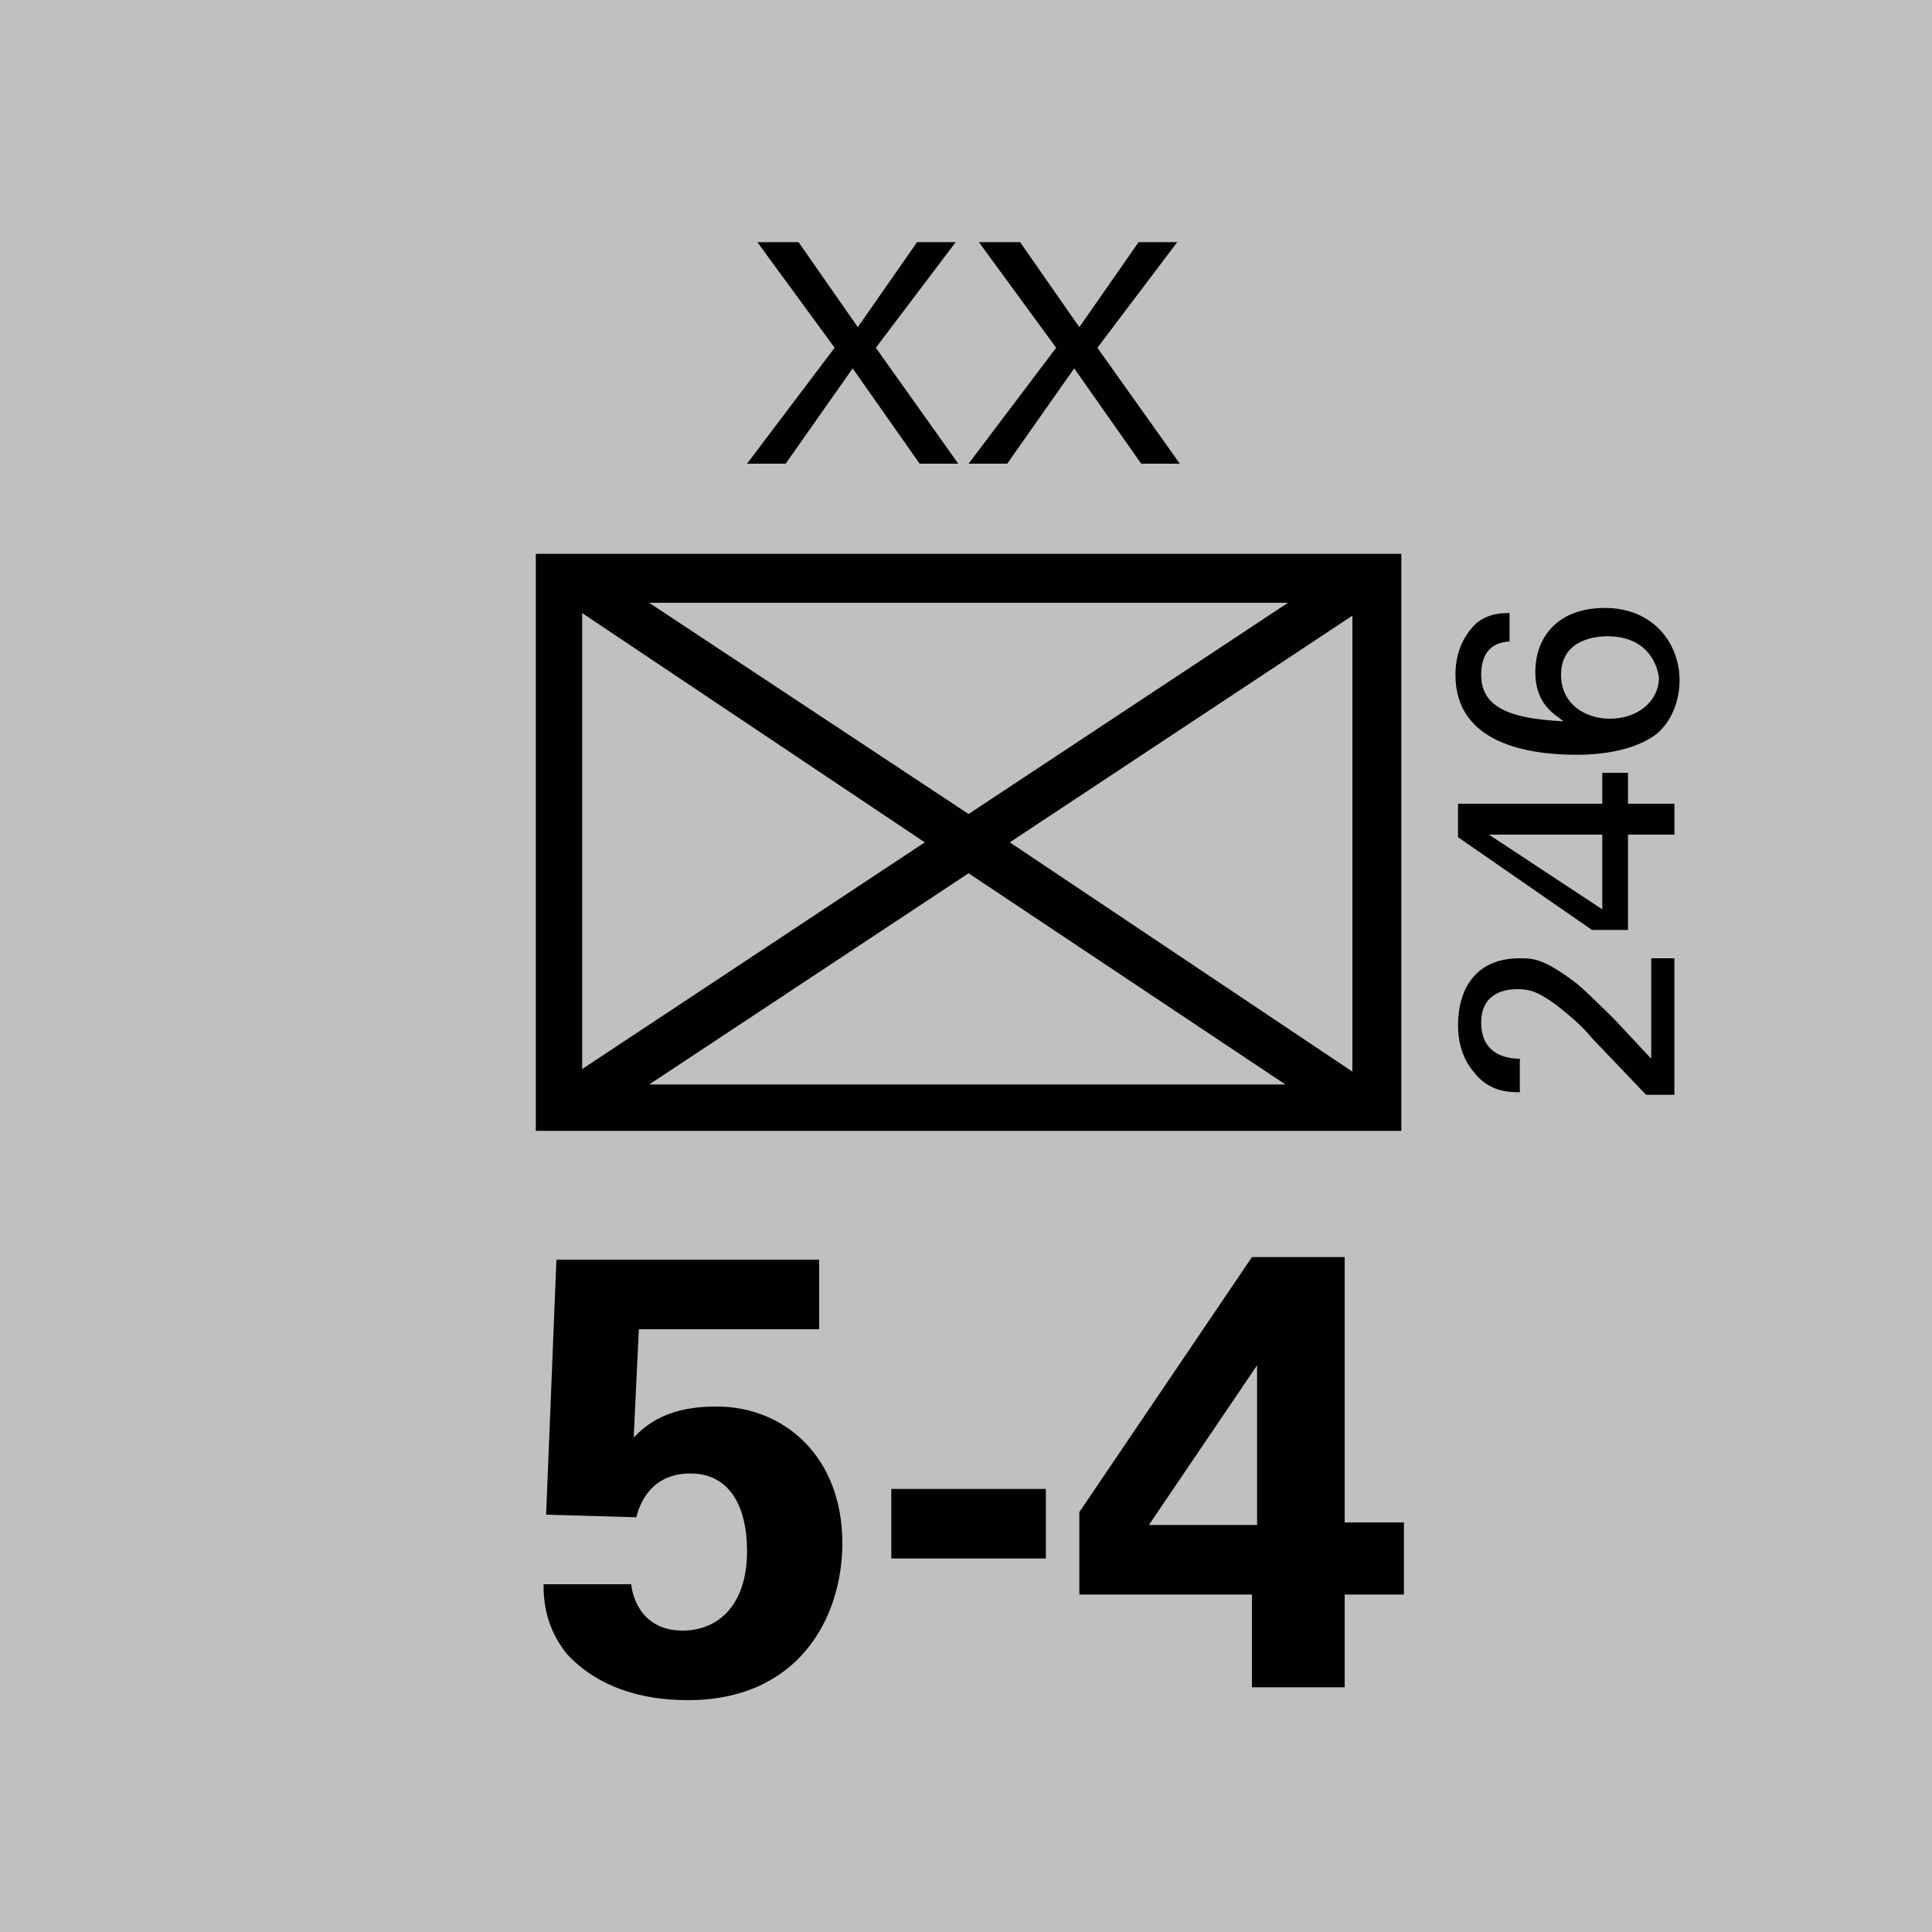 <svg version="1.2" baseProfile="tiny" xmlns="http://www.w3.org/2000/svg" viewBox="0 0 75 75" overflow="visible" xml:space="preserve"><path fill="#C1C0C0" d="M0 0h75v75H0z"/><path fill="#010101" d="M20.8 21.5h33.6v22.4H20.8V21.5zm15.1 11.2-13.3-8.9v17.7l13.3-8.8zm-10.7-9.3 12.4 8.2L50 23.4H25.2zm12.4 10.5-12.4 8.2h24.7l-12.3-8.2zm1.6-1.2 13.3 8.9V23.9l-13.3 8.8z"/><g fill="#010101"><path d="M24.5 61.4c0 .4.3 1.9 2 1.9 1.3 0 2.5-.9 2.5-3.1 0-1.6-.6-3-2.2-3s-2 1.3-2.1 1.7l-3.5-.1.4-9.9h10.2v2.7h-7l-.2 4.2c.5-.5 1.3-1.2 3.2-1.2 2.7 0 4.9 2 4.9 5.3 0 2.9-1.7 6.1-6 6.1-1.8 0-3.5-.5-4.7-1.8-.8-1-.9-2-.9-2.7h3.4zM34.6 57.8h6v2.7h-6v-2.7zM41.9 61.9v-3.2l6.7-9.9h3.6v10.3h2.3v2.8h-2.3v3.6h-3.6v-3.6h-6.7zm2.7-2.7h4.2V53l-4.2 6.2z"/></g><g fill="#010101"><path d="m31 9.4 2.3 3.3 2.3-3.3h1.5L34 13.5l3.2 4.5h-1.5l-2.6-3.7-2.6 3.7H29l3.4-4.5-3-4.1H31zM39.6 9.4l2.3 3.3 2.3-3.3h1.5l-3.1 4.1 3.2 4.5h-1.5l-2.6-3.7-2.6 3.7h-1.5l3.4-4.5-3-4.1h1.6z"/></g><g fill="#010101"><path d="m63.9 42.5-2.1-2.2c-.4-.5-.9-.9-1.4-1.3-.7-.5-1-.6-1.5-.6-.4 0-1.4.1-1.4 1.3 0 1.3 1.1 1.4 1.5 1.4v1.3c-.4 0-1.2 0-1.8-.8-.5-.6-.6-1.3-.6-1.8 0-1.3.6-2.6 2.4-2.6.5 0 .9 0 2.1.9.3.2 1.4 1.3 1.6 1.5l1.4 1.5v-3.9h.9v5.3h-1.1zM63.2 32.4v3.7h-1.4l-5.2-3.6v-1.3h5.6V30h1v1.2H65v1.2h-1.8zm-1 0h-4.4l4.4 2.9v-2.9zM58.7 24.9c-1 0-1.2.7-1.2 1.3 0 1.2 1 1.7 3.2 1.8-.4-.3-1.1-.7-1.1-1.9 0-1.4.9-2.5 2.7-2.5 1.9 0 2.9 1.4 2.9 2.8 0 .8-.3 1.6-.9 2.1-.8.6-2 .8-3.1.8-1.8 0-4.7-.4-4.7-3.1 0-1.1.5-1.7.8-2 .5-.4 1-.4 1.3-.4v1.1zm3.7-.2c-.6 0-1.8.2-1.8 1.5 0 1.1.9 1.7 1.9 1.7 1.1 0 1.9-.7 1.9-1.6-.1-.7-.6-1.6-2-1.6z"/></g></svg>